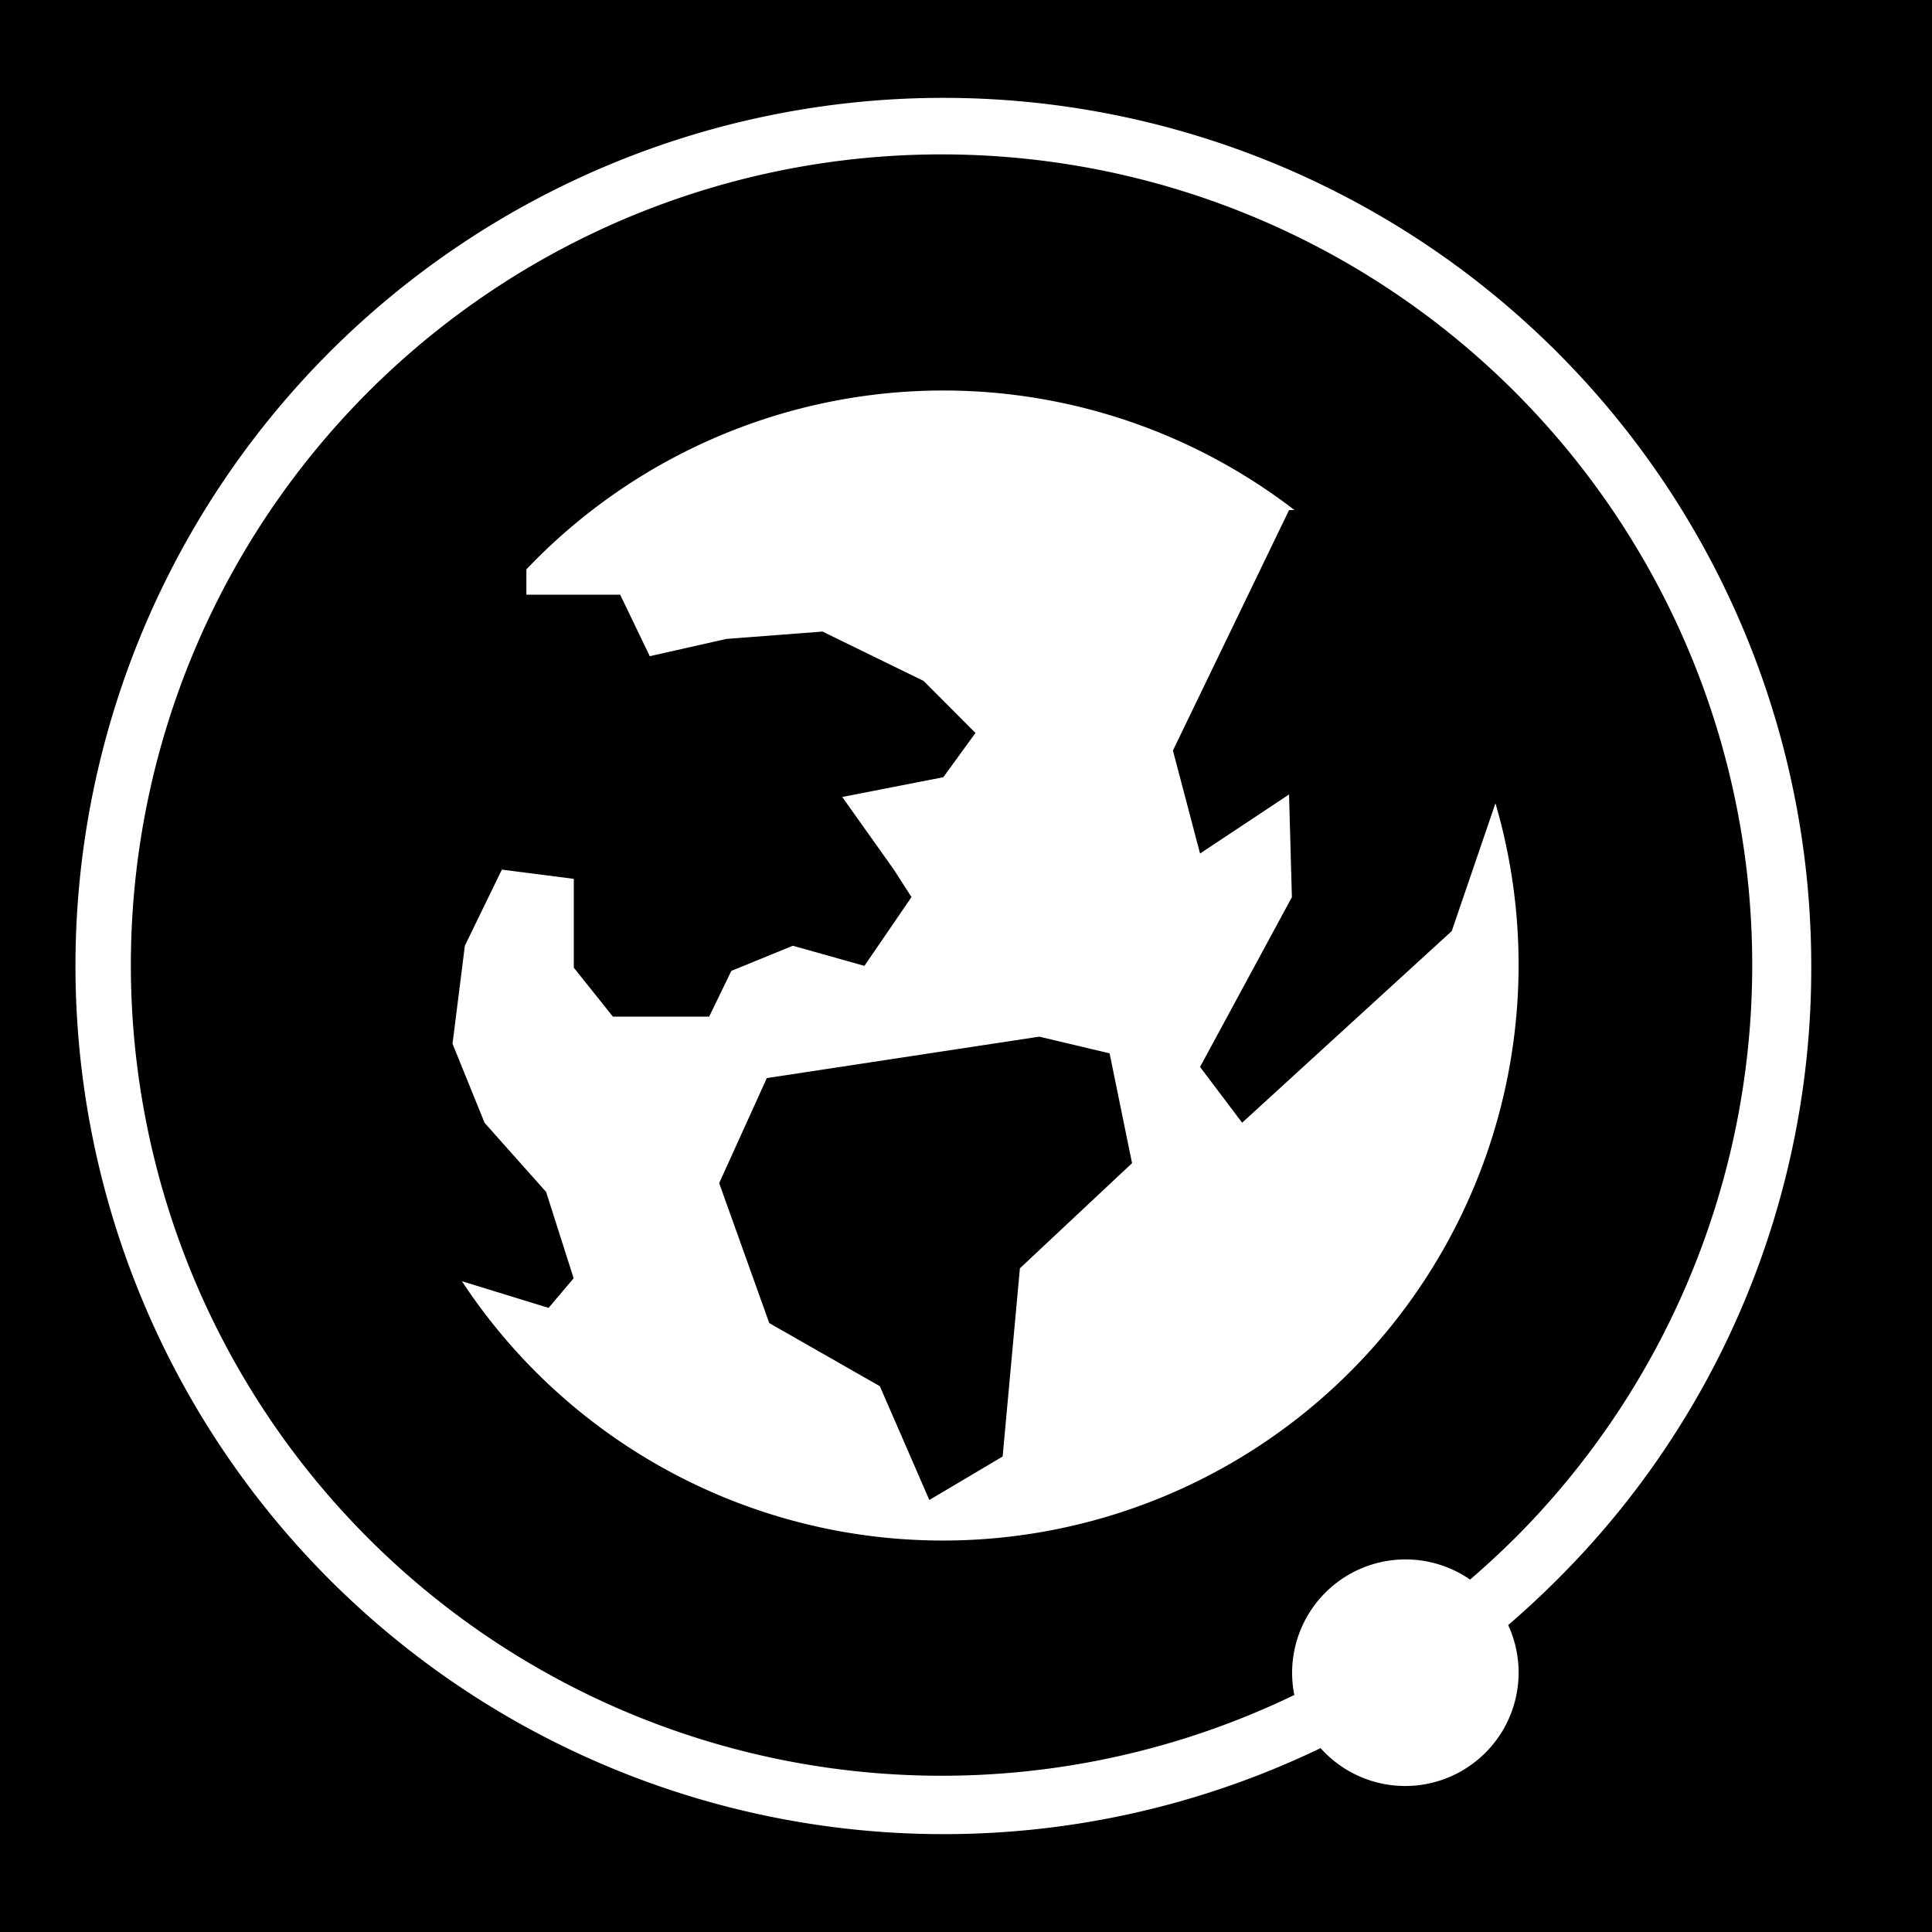 <svg xmlns="http://www.w3.org/2000/svg" viewBox="0 0 512 512" style="height: 512px; width: 512px;"><path d="M0 0h512v512H0z" fill="#000" fill-opacity="1"></path><g class="" transform="translate(-6,0)" style=""><path d="M249.284 26.032a230.014 230.014 0 0 0-155.95 67.28 230.107 230.107 0 0 0 262.634 369.956 30.059 30.059 0 0 0 49.717-32.61 238.05 238.05 0 0 0 12.952-12.008A228.511 228.511 0 0 0 486 255.964 230.014 230.014 0 0 0 249.284 26.032zm8.002 14.89a214.839 214.839 0 0 1 150.299 366.596 236.298 236.298 0 0 1-11.997 11.087 30.059 30.059 0 0 0-46.585 30.582 214.839 214.839 0 1 1-91.717-408.265zm-7.952 62.712a152.485 152.485 0 0 0-103.836 47.257v6.708h24.853l7.85 16.304 20.274-4.576 25.506-1.957 26.786 13.08 13.744 13.789-8.526 11.74-26.786 5.229 13.695 19.262 4.659 7.267-12.472 18.227-18.962-5.334-16.304 6.662-5.88 12.124h-25.506l-10.366-12.974v-23.539L139 230.458l-9.806 20.16-3.273 25.984 8.5 20.963 16.305 18.307 7.293 22.885-6.64 7.85-22.965-7.07A152.566 152.566 0 0 0 402.31 212.873l-11.578 33.867-55.552 50.789-11.157-14.779 24.34-44.99-.757-27.216-23.583 15.651-7.186-27.298 30.78-63.729h1.422a152.485 152.485 0 0 0-99.705-31.534zm32.086 171.091 18.634 4.416 5.951 29.115-29.72 27.858-4.577 49.881-19.426 11.517-13.113-30.151-29.314-16.737-13.266-37.081 12.625-27.836 72.206-10.982z" fill="#fff" fill-opacity="1"></path></g></svg>
